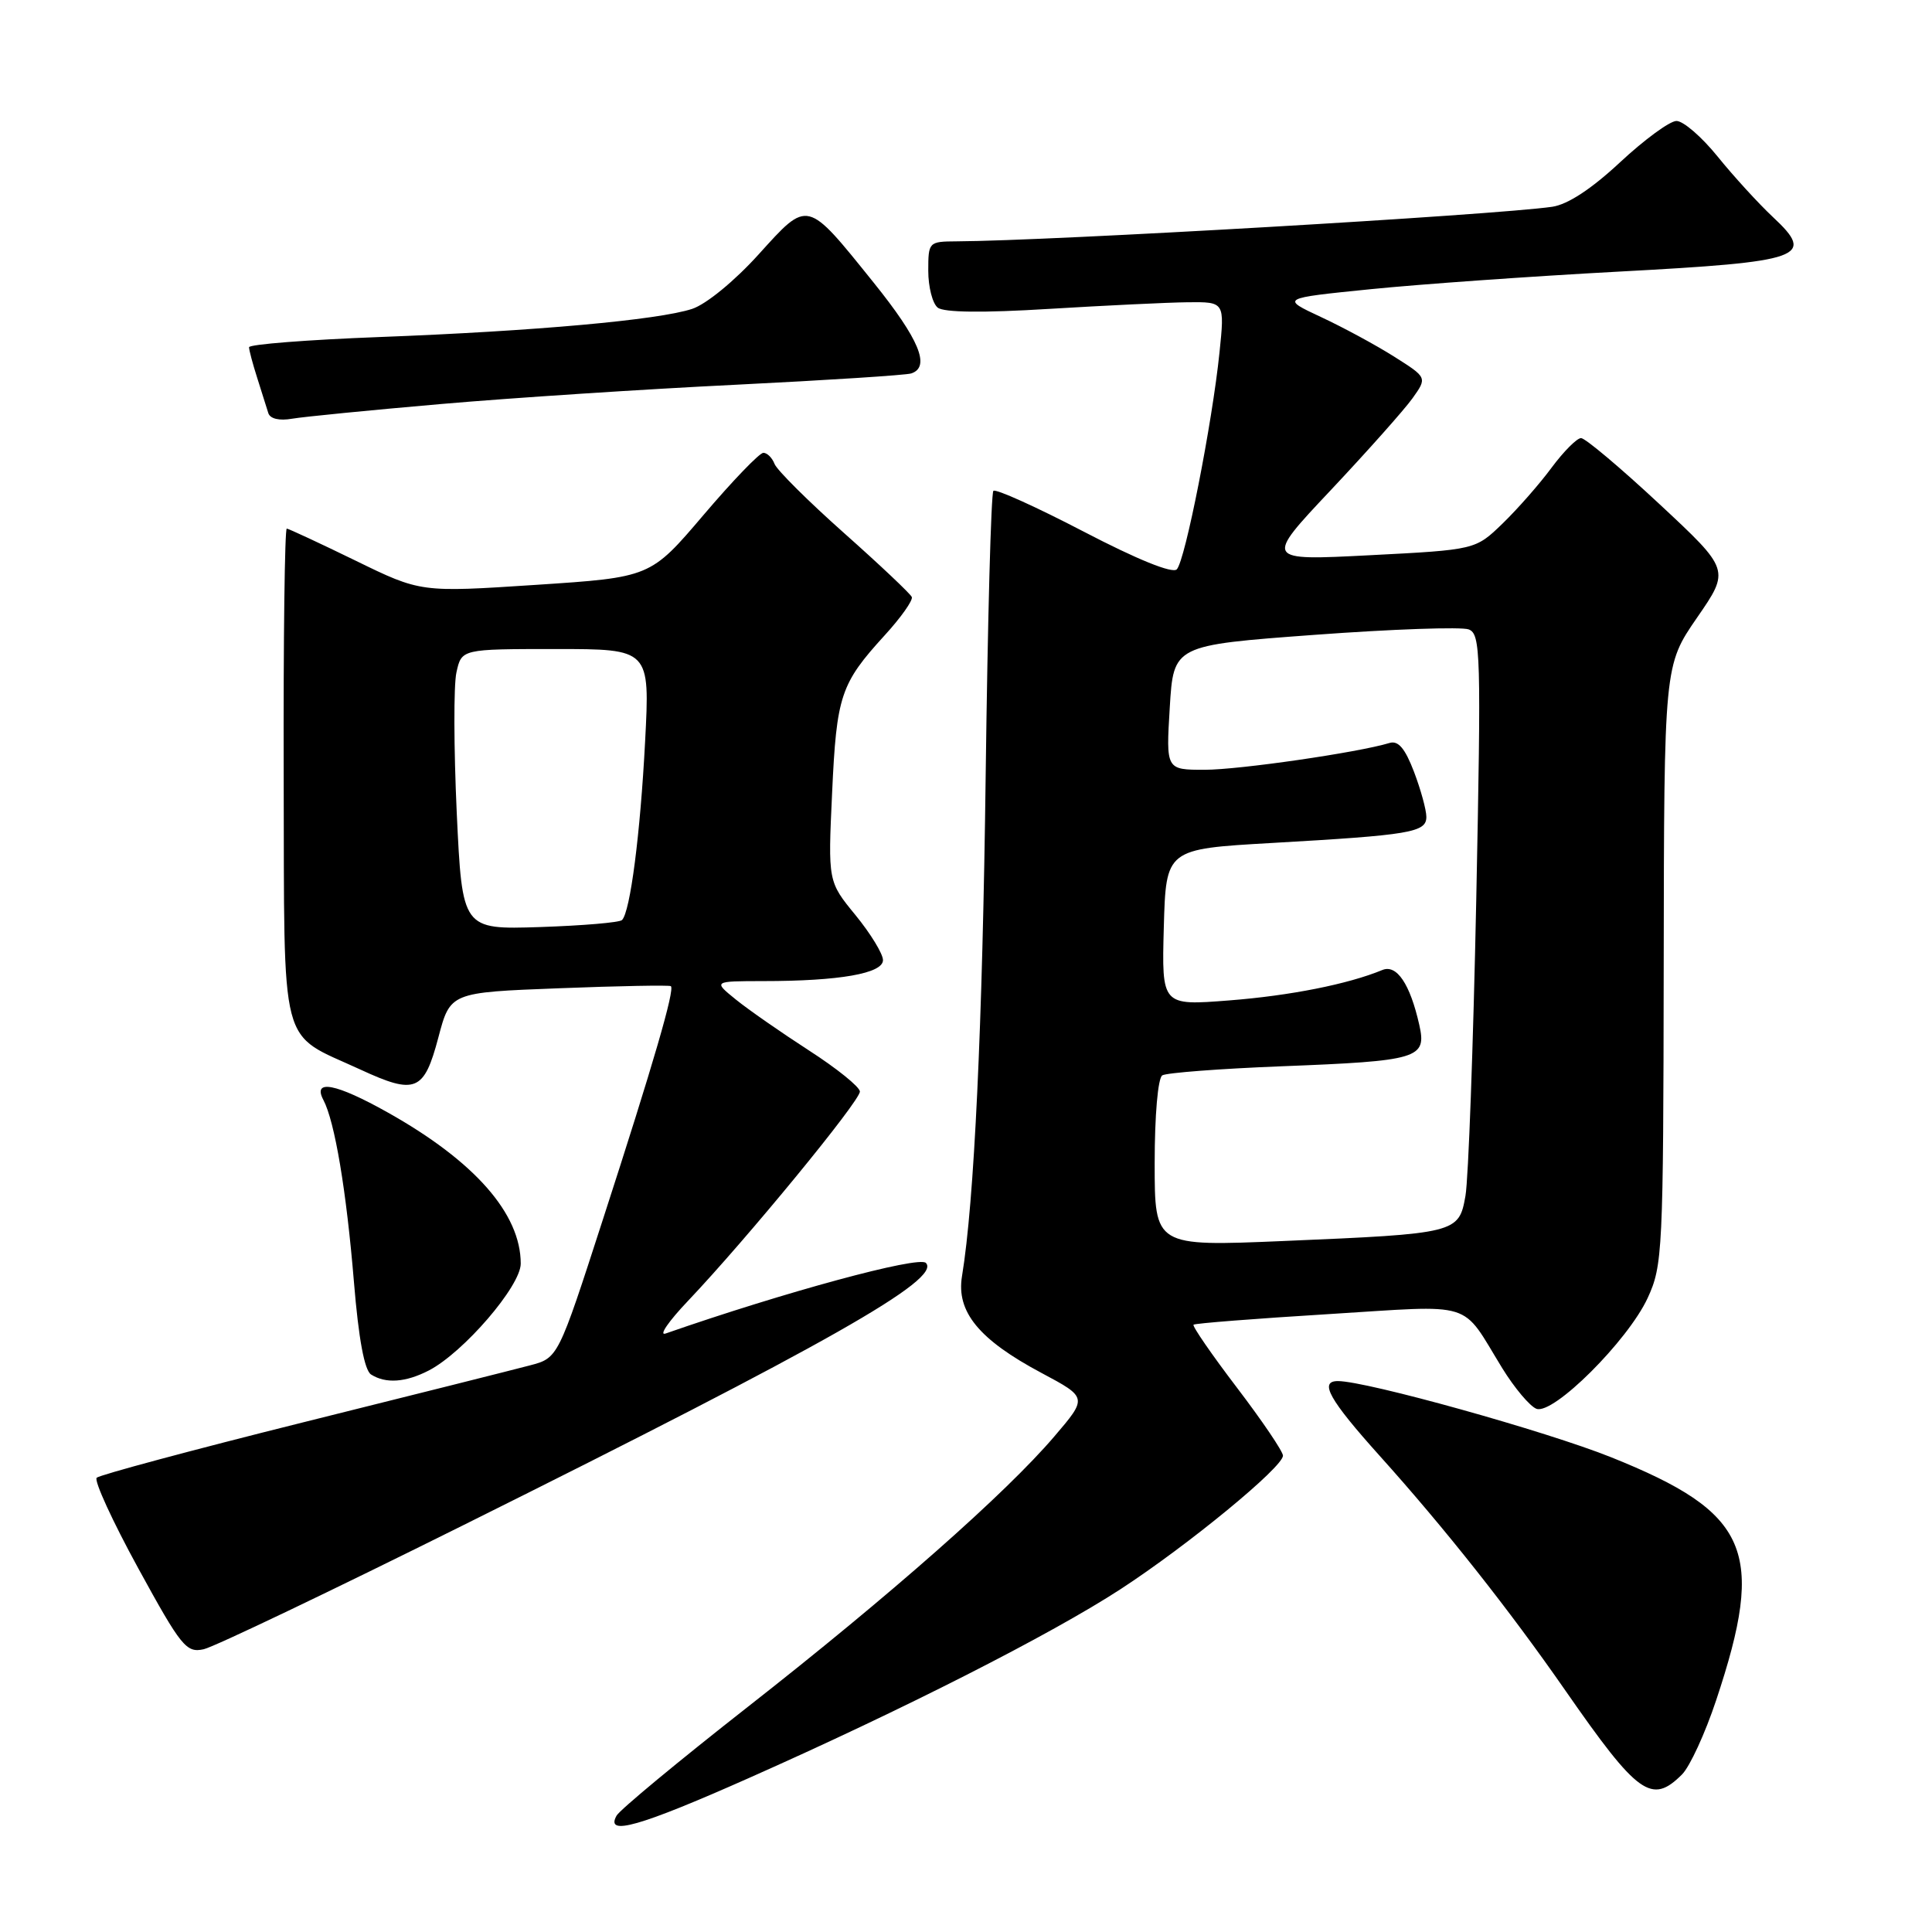 <?xml version="1.0" encoding="UTF-8" standalone="no"?>
<!DOCTYPE svg PUBLIC "-//W3C//DTD SVG 1.1//EN" "http://www.w3.org/Graphics/SVG/1.1/DTD/svg11.dtd" >
<svg xmlns="http://www.w3.org/2000/svg" xmlns:xlink="http://www.w3.org/1999/xlink" version="1.1" viewBox="0 0 256 256">
 <g >
 <path fill="currentColor"
d=" M 99.16 235.63 C 119.70 226.52 139.25 216.58 148.50 210.56 C 157.43 204.74 170.00 194.41 170.00 192.88 C 170.00 192.33 167.26 188.28 163.90 183.87 C 160.55 179.47 157.96 175.71 158.15 175.53 C 158.34 175.35 166.38 174.72 176.00 174.13 C 195.71 172.91 193.48 172.21 199.05 181.28 C 200.67 183.91 202.71 186.33 203.58 186.67 C 205.80 187.52 215.69 177.67 218.32 172.00 C 220.31 167.69 220.40 165.85 220.45 127.84 C 220.50 88.18 220.50 88.18 224.87 81.84 C 229.24 75.51 229.24 75.51 219.87 66.78 C 214.72 61.98 210.05 58.05 209.50 58.05 C 208.95 58.05 207.20 59.81 205.60 61.96 C 204.01 64.12 201.08 67.45 199.10 69.37 C 195.50 72.85 195.50 72.85 181.52 73.57 C 167.53 74.29 167.53 74.29 176.37 64.91 C 181.22 59.75 186.08 54.29 187.16 52.78 C 189.12 50.03 189.12 50.03 184.74 47.26 C 182.34 45.74 177.98 43.38 175.04 42.01 C 169.71 39.52 169.71 39.52 181.61 38.32 C 188.15 37.66 202.95 36.61 214.50 35.99 C 238.97 34.68 240.63 34.09 234.92 28.76 C 233.01 26.97 229.71 23.36 227.60 20.75 C 225.49 18.14 223.03 16.01 222.13 16.03 C 221.23 16.05 217.88 18.51 214.67 21.50 C 210.86 25.05 207.73 27.10 205.67 27.40 C 197.94 28.51 139.18 31.92 126.75 31.98 C 123.06 32.00 123.00 32.07 123.00 35.88 C 123.00 38.01 123.56 40.21 124.25 40.76 C 125.06 41.41 130.23 41.47 139.00 40.93 C 146.43 40.48 154.70 40.08 157.39 40.05 C 162.28 40.00 162.28 40.00 161.59 46.70 C 160.63 56.06 157.04 74.31 155.93 75.44 C 155.36 76.03 150.69 74.14 143.59 70.44 C 137.31 67.17 131.93 64.74 131.63 65.04 C 131.32 65.34 130.87 82.22 130.61 102.54 C 130.19 136.00 129.09 159.31 127.47 169.10 C 126.69 173.82 129.72 177.51 138.00 181.92 C 144.11 185.18 144.11 185.18 139.70 190.34 C 133.27 197.88 117.92 211.42 99.06 226.19 C 89.95 233.33 82.14 239.80 81.70 240.58 C 80.15 243.34 84.74 242.03 99.16 235.63 Z  M 222.88 235.12 C 223.91 234.09 225.95 229.66 227.40 225.29 C 234.00 205.48 231.83 200.46 213.50 193.10 C 204.87 189.64 181.06 183.00 177.28 183.00 C 174.75 183.00 176.12 185.45 182.82 192.91 C 191.46 202.52 199.98 213.29 207.46 224.06 C 217.04 237.84 218.85 239.15 222.88 235.12 Z  M 61.50 202.04 C 109.66 178.07 124.81 169.48 122.68 167.34 C 121.72 166.39 103.94 171.21 88.19 176.70 C 87.26 177.02 88.59 175.08 91.15 172.39 C 98.91 164.22 114.00 145.84 113.94 144.63 C 113.91 144.01 110.87 141.56 107.19 139.19 C 103.51 136.81 99.15 133.78 97.50 132.44 C 94.50 130.01 94.50 130.01 101.11 130.00 C 111.23 130.00 117.00 128.99 117.00 127.22 C 117.00 126.39 115.36 123.71 113.36 121.26 C 109.71 116.81 109.71 116.81 110.26 105.03 C 110.85 92.17 111.38 90.59 117.21 84.20 C 119.37 81.84 120.99 79.55 120.82 79.11 C 120.64 78.68 116.61 74.87 111.85 70.64 C 107.09 66.41 102.94 62.28 102.63 61.47 C 102.32 60.66 101.65 60.00 101.15 60.00 C 100.64 60.00 97.07 63.71 93.21 68.25 C 86.19 76.50 86.19 76.50 70.97 77.50 C 55.74 78.50 55.74 78.50 47.12 74.29 C 42.38 71.98 38.27 70.07 38.00 70.04 C 37.73 70.02 37.54 84.70 37.59 102.67 C 37.70 139.91 36.86 136.69 47.75 141.72 C 55.06 145.10 56.19 144.63 58.08 137.49 C 59.66 131.50 59.66 131.50 74.08 130.95 C 82.01 130.64 88.68 130.52 88.89 130.67 C 89.45 131.07 86.61 140.85 79.87 161.64 C 73.95 179.94 73.95 179.94 70.22 180.92 C 68.18 181.46 54.58 184.88 40.00 188.51 C 25.42 192.15 13.19 195.44 12.81 195.81 C 12.44 196.19 14.91 201.58 18.31 207.79 C 24.03 218.24 24.69 219.04 27.00 218.53 C 28.38 218.22 43.90 210.80 61.50 202.04 Z  M 56.83 181.59 C 61.42 179.21 69.00 170.41 69.00 167.44 C 69.00 160.82 62.89 153.87 51.40 147.42 C 44.53 143.56 41.37 142.95 42.85 145.75 C 44.36 148.61 45.90 157.77 46.90 169.89 C 47.52 177.41 48.29 181.57 49.17 182.13 C 51.13 183.37 53.75 183.18 56.83 181.59 Z  M 58.50 53.53 C 67.85 52.72 85.40 51.57 97.50 50.98 C 109.60 50.38 120.06 49.71 120.75 49.48 C 123.33 48.62 121.81 44.96 115.75 37.43 C 106.82 26.34 107.13 26.41 100.52 33.71 C 97.35 37.22 93.57 40.32 91.71 40.93 C 87.25 42.40 70.84 43.88 50.25 44.66 C 40.76 45.02 33.00 45.63 33.00 46.01 C 33.00 46.39 33.49 48.23 34.09 50.10 C 34.69 51.97 35.34 54.05 35.55 54.73 C 35.78 55.49 37.01 55.78 38.71 55.48 C 40.25 55.22 49.15 54.34 58.50 53.53 Z  M 153.00 154.14 C 153.00 147.79 153.43 142.85 154.01 142.49 C 154.57 142.15 161.65 141.61 169.76 141.29 C 188.01 140.58 189.07 140.26 188.06 135.79 C 186.84 130.37 185.07 127.75 183.17 128.53 C 178.62 130.41 170.96 131.93 162.88 132.56 C 153.93 133.26 153.93 133.26 154.21 122.88 C 154.50 112.50 154.50 112.50 168.50 111.70 C 186.91 110.65 189.00 110.30 189.00 108.24 C 189.00 107.32 188.26 104.63 187.36 102.26 C 186.17 99.15 185.27 98.09 184.11 98.45 C 179.97 99.71 164.20 102.00 159.62 102.00 C 154.50 102.00 154.50 102.00 155.00 93.75 C 155.50 85.50 155.50 85.50 174.19 84.12 C 184.48 83.36 193.66 83.04 194.61 83.40 C 196.20 84.01 196.27 86.53 195.61 119.28 C 195.21 138.65 194.57 156.28 194.18 158.46 C 193.31 163.40 193.02 163.47 170.08 164.44 C 153.00 165.16 153.00 165.16 153.00 154.14 Z  M 60.52 107.68 C 60.13 99.16 60.10 90.80 60.48 89.10 C 61.16 86.00 61.16 86.00 73.64 86.00 C 86.12 86.00 86.12 86.00 85.48 98.25 C 84.84 110.54 83.51 120.82 82.42 121.91 C 82.10 122.24 77.21 122.65 71.54 122.84 C 61.25 123.17 61.25 123.17 60.52 107.68 Z "/>
</g>
</svg>